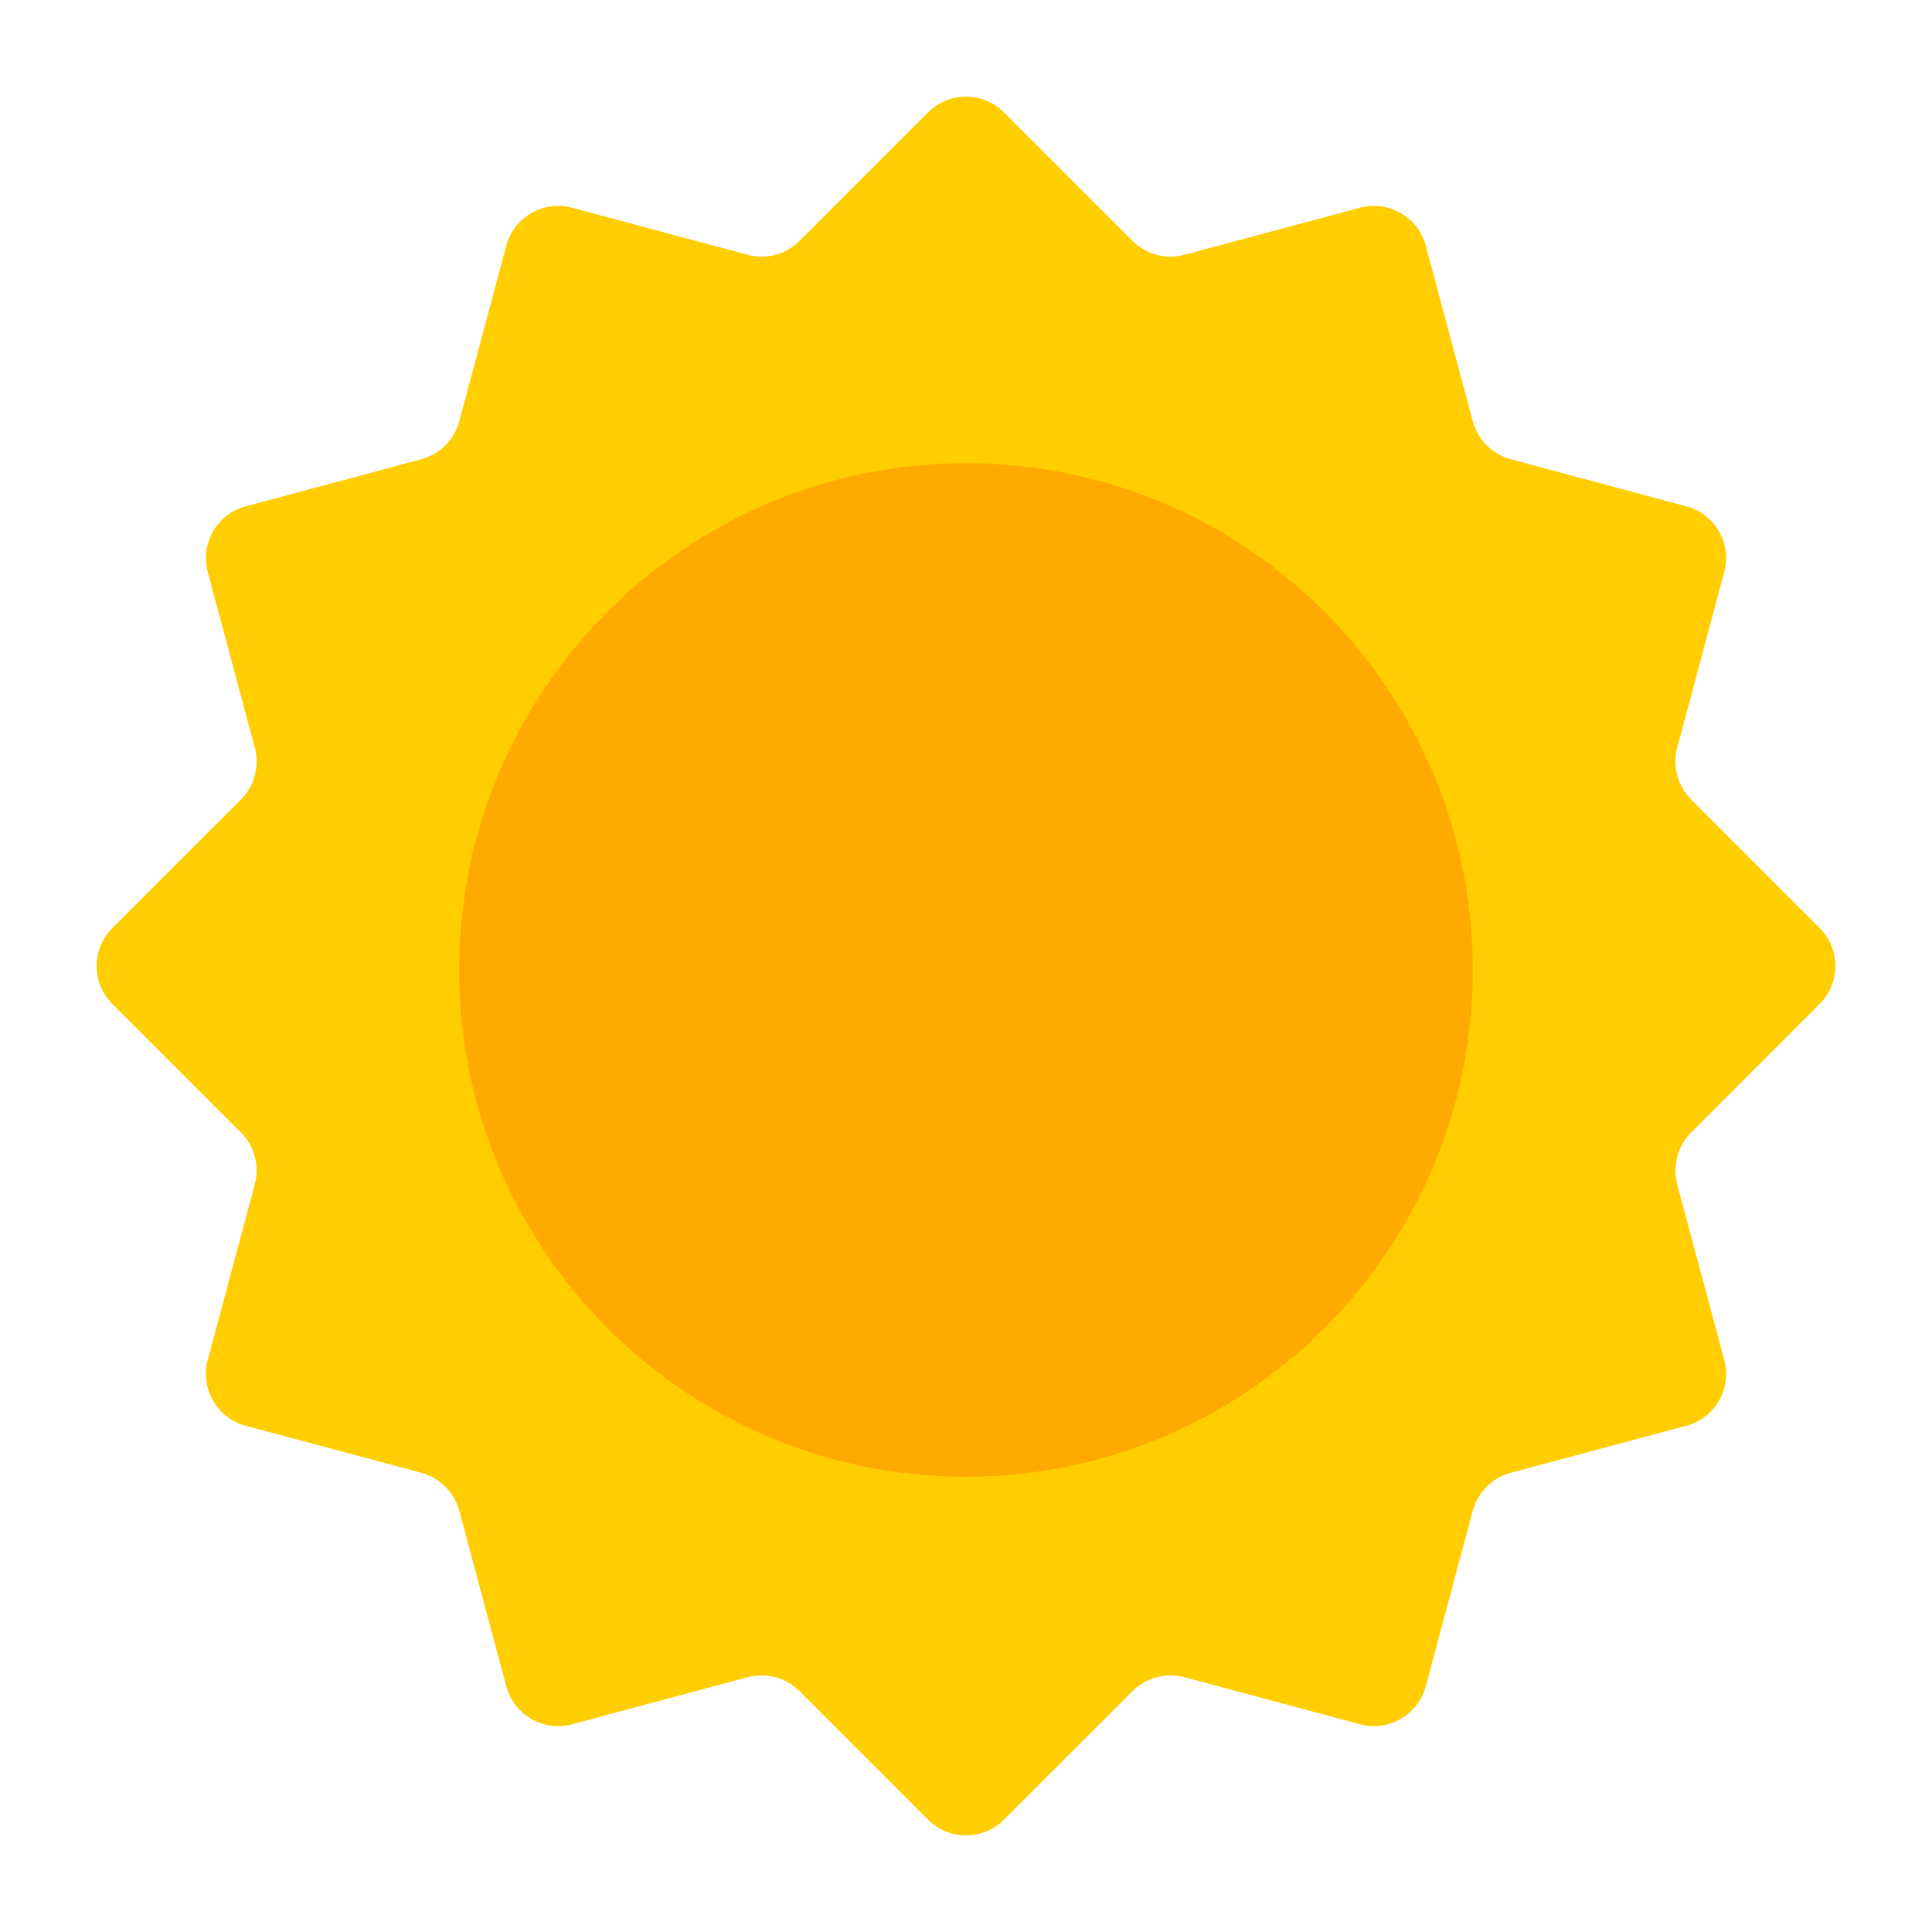 <svg width="32" height="32" viewBox="0 0 32 32" fill="none" xmlns="http://www.w3.org/2000/svg">
<g id="&#226;&#152;&#128;&#239;&#184;&#143;" clip-path="url(#clip0_2431_16048)">
<path id="Vector" d="M28.011 18.758L30.139 16.629C30.487 16.282 30.487 15.719 30.139 15.371L28.011 13.243C27.786 13.018 27.698 12.691 27.78 12.383L28.559 9.475C28.687 9.001 28.405 8.513 27.931 8.386L25.023 7.607C24.715 7.524 24.476 7.284 24.394 6.978L23.615 4.07C23.487 3.595 22.999 3.314 22.525 3.441L19.617 4.22C19.31 4.303 18.983 4.215 18.758 3.99L16.629 1.861C16.282 1.514 15.719 1.514 15.371 1.861L13.243 3.99C13.018 4.215 12.691 4.303 12.383 4.22L9.475 3.441C9.001 3.314 8.513 3.595 8.386 4.07L7.607 6.978C7.524 7.285 7.284 7.524 6.978 7.607L4.07 8.386C3.595 8.513 3.314 9.001 3.441 9.475L4.22 12.383C4.303 12.691 4.215 13.018 3.99 13.243L1.861 15.371C1.514 15.719 1.514 16.282 1.861 16.629L3.99 18.758C4.215 18.983 4.303 19.31 4.22 19.617L3.441 22.525C3.314 22.999 3.595 23.487 4.07 23.615L6.978 24.394C7.285 24.476 7.524 24.716 7.607 25.023L8.386 27.931C8.513 28.405 9.001 28.687 9.475 28.559L12.383 27.78C12.691 27.698 13.018 27.786 13.243 28.011L15.371 30.139C15.719 30.487 16.282 30.487 16.629 30.139L18.758 28.011C18.983 27.786 19.31 27.698 19.617 27.78L22.525 28.559C22.999 28.687 23.487 28.405 23.615 27.931L24.394 25.023C24.476 24.715 24.716 24.476 25.023 24.394L27.931 23.615C28.405 23.487 28.687 22.999 28.559 22.525L27.78 19.617C27.698 19.31 27.786 18.983 28.011 18.758Z" fill="#FFCD00"/>
<path id="Vector_2" d="M16 24.459C20.636 24.459 24.394 20.701 24.394 16.066C24.394 11.43 20.636 7.672 16 7.672C11.364 7.672 7.606 11.43 7.606 16.066C7.606 20.701 11.364 24.459 16 24.459Z" fill="#FFAA00"/>
</g>
<defs>
<clipPath id="clip0_2431_16048">
<rect width="32" height="32" fill="white"/>
</clipPath>
</defs>
</svg>
